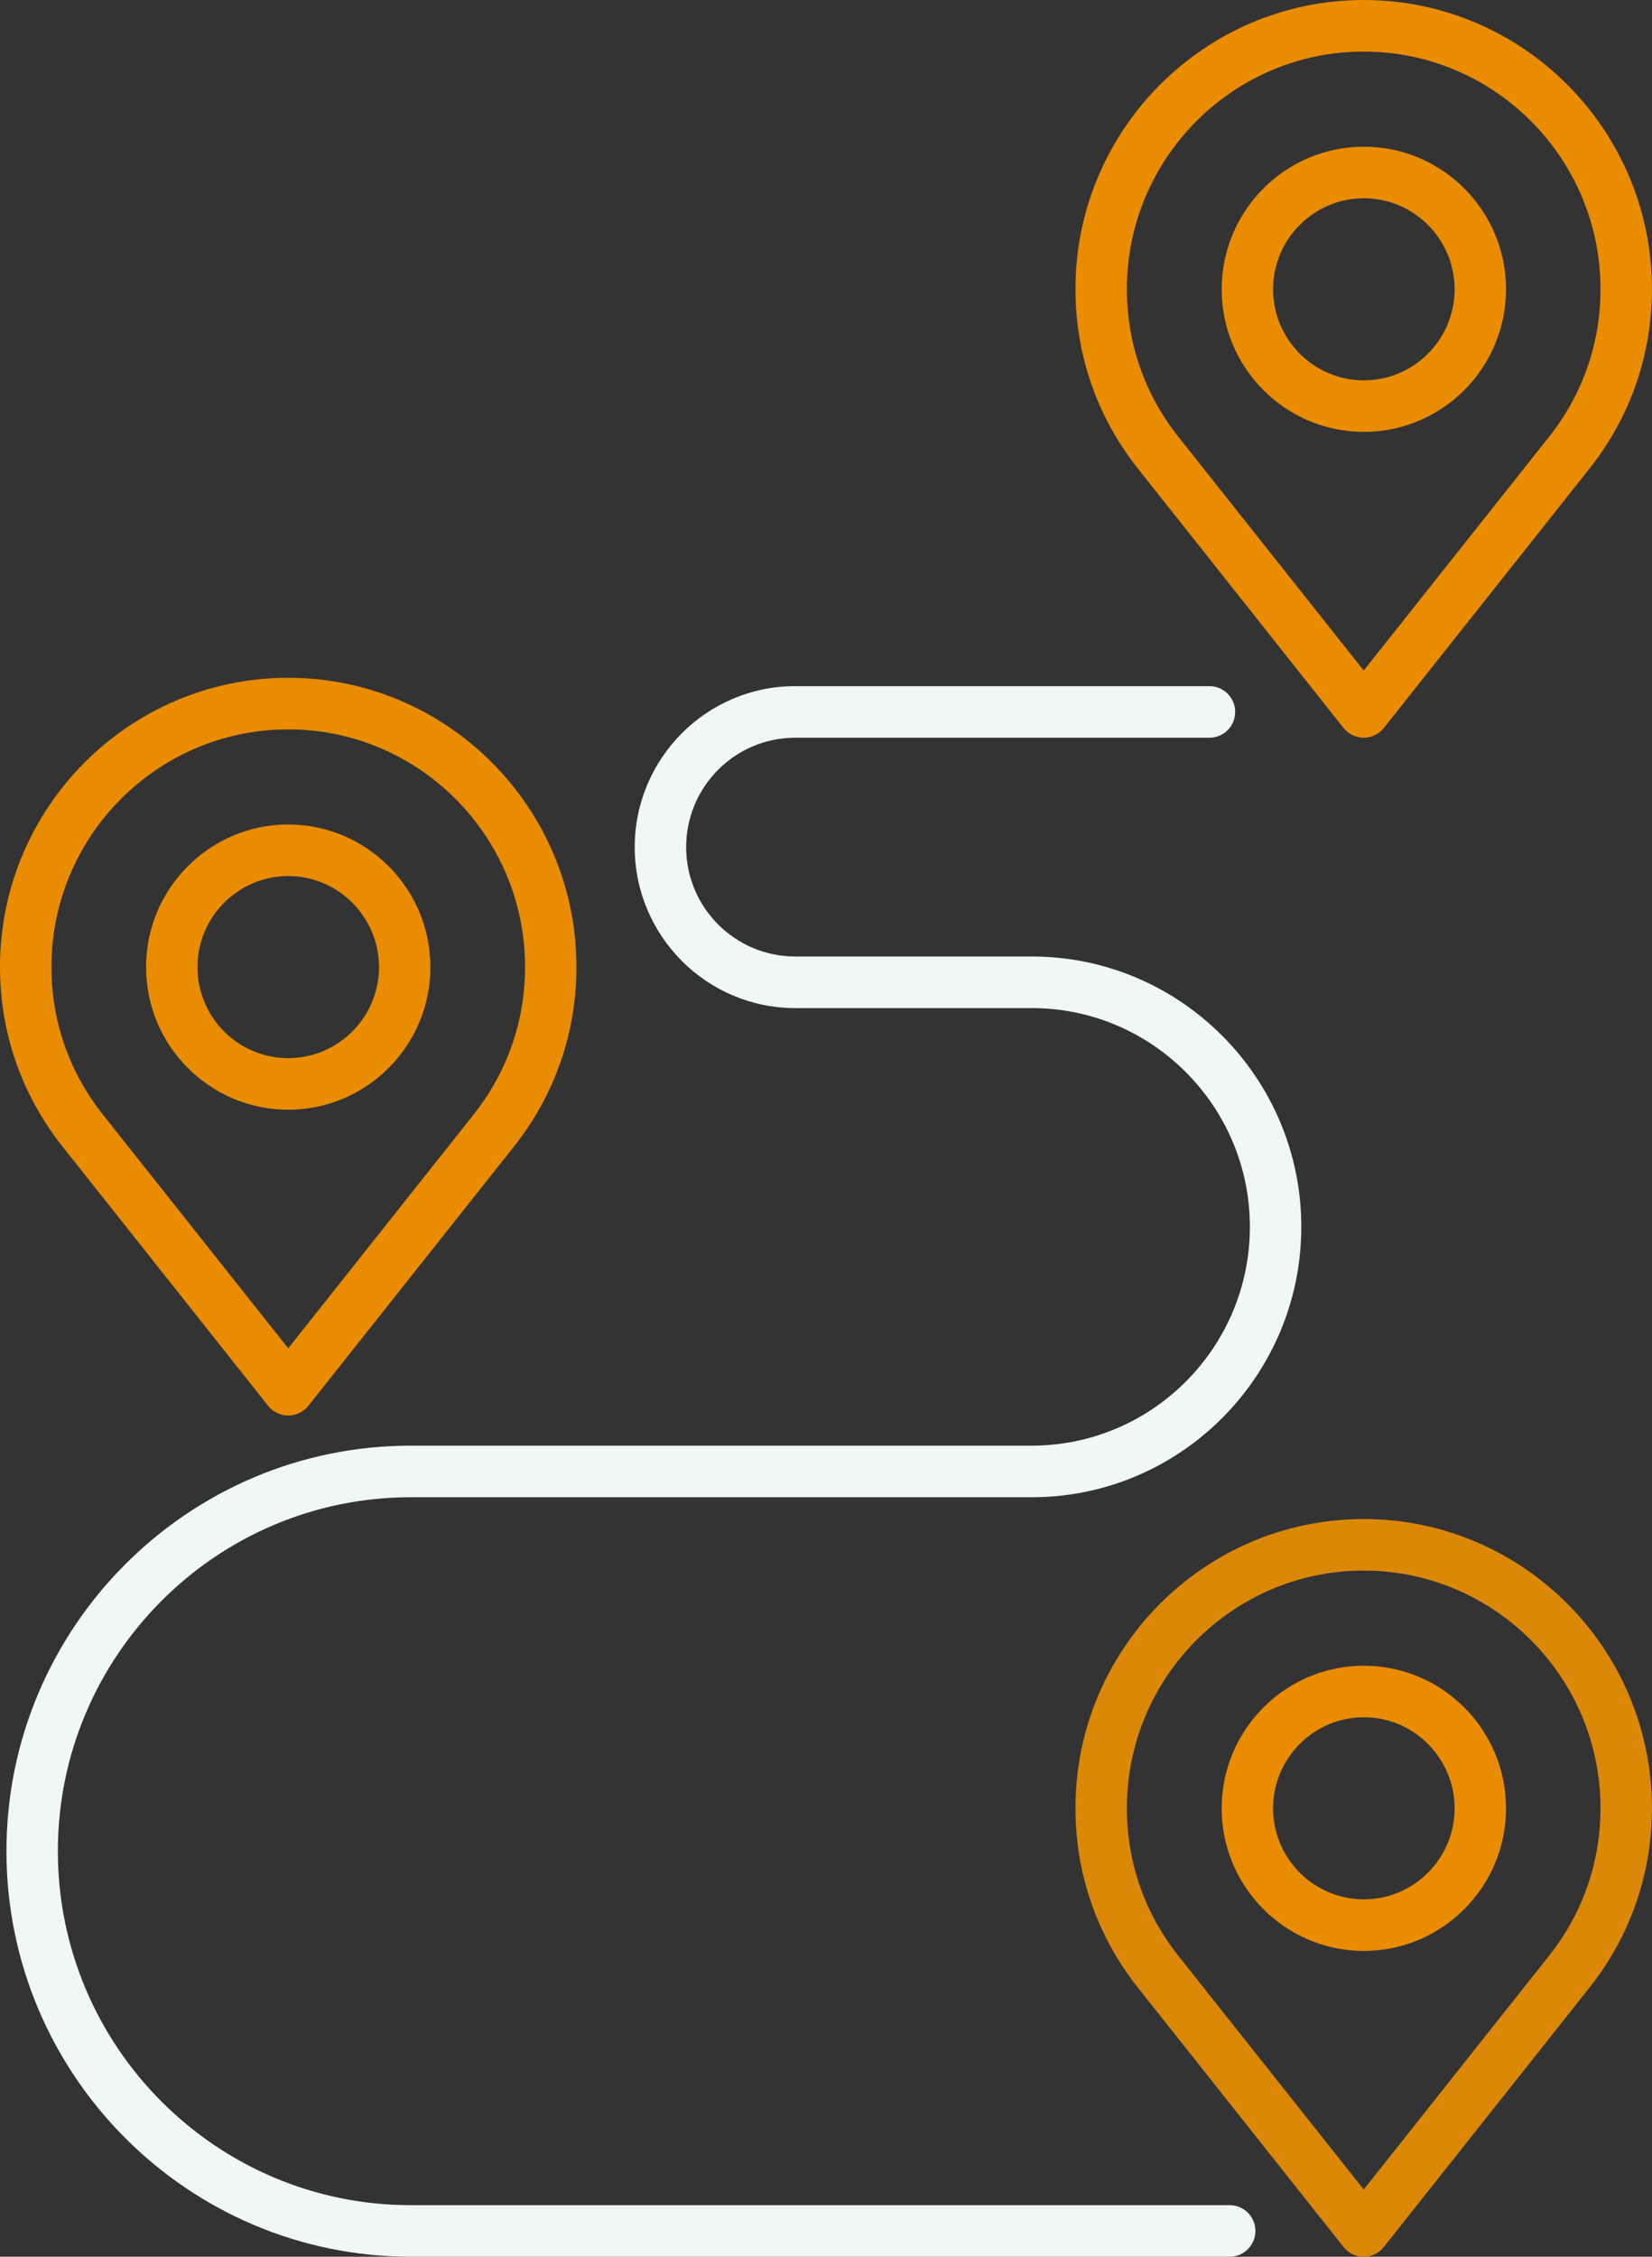 <svg width="41" height="56" viewBox="0 0 41 56" fill="none" xmlns="http://www.w3.org/2000/svg">
<rect x="0" y="0" width="41" height="56" fill="#333333" stroke="none"/>
<path d="M33.845 0C29.9 0 26.691 3.218 26.691 7.174C26.691 8.803 27.225 10.34 28.235 11.62L33.345 18.065C33.466 18.217 33.65 18.306 33.845 18.306C34.039 18.306 34.223 18.217 34.344 18.065L39.457 11.617C40.465 10.339 40.998 8.802 40.998 7.174C40.998 3.218 37.789 0 33.845 0ZM38.458 10.823L33.845 16.639L29.234 10.825C28.406 9.774 27.967 8.512 27.967 7.174C27.967 3.924 30.604 1.28 33.845 1.28C37.085 1.28 39.722 3.924 39.722 7.174C39.722 8.512 39.284 9.774 38.458 10.823Z" fill="#E98C00"/>
<path d="M33.849 3.64C31.903 3.64 30.32 5.227 30.32 7.179C30.32 9.13 31.903 10.717 33.849 10.717C35.794 10.717 37.377 9.13 37.377 7.178C37.377 5.227 35.794 3.64 33.849 3.64ZM33.849 9.438C32.607 9.438 31.596 8.424 31.596 7.179C31.596 5.933 32.607 4.92 33.849 4.92C35.091 4.92 36.101 5.933 36.101 7.179C36.101 8.424 35.091 9.438 33.849 9.438Z" fill="#E98C00"/>
<path d="M7.153 16.819C3.209 16.819 0 20.038 0 23.993C0 25.622 0.533 27.159 1.543 28.44L6.654 34.884C6.775 35.037 6.959 35.126 7.153 35.126C7.348 35.126 7.531 35.037 7.653 34.884L12.766 28.437C13.774 27.159 14.306 25.622 14.306 23.993C14.306 20.038 11.098 16.819 7.153 16.819ZM11.766 27.642L7.153 33.458L2.543 27.645C1.714 26.594 1.276 25.331 1.276 23.993C1.276 20.743 3.913 18.099 7.153 18.099C10.394 18.099 13.031 20.743 13.031 23.993C13.031 25.331 12.593 26.593 11.766 27.642Z" fill="#E98C00"/>
<path d="M7.153 20.459C5.208 20.459 3.625 22.047 3.625 23.998C3.625 25.949 5.208 27.537 7.153 27.537C9.099 27.537 10.682 25.949 10.682 23.998C10.682 22.047 9.099 20.459 7.153 20.459ZM7.153 26.257C5.911 26.257 4.901 25.244 4.901 23.998C4.901 22.753 5.911 21.739 7.153 21.739C8.395 21.739 9.406 22.753 9.406 23.998C9.406 25.244 8.395 26.257 7.153 26.257Z" fill="#E98C00"/>
<path d="M33.845 37.694C29.9 37.694 26.691 40.912 26.691 44.868C26.691 46.496 27.225 48.033 28.235 49.314L33.345 55.758C33.466 55.911 33.65 56 33.845 56C34.039 56 34.223 55.911 34.344 55.758L39.457 49.311C40.465 48.033 40.998 46.496 40.998 44.868C40.998 40.912 37.789 37.694 33.845 37.694ZM38.457 48.516L33.845 54.332L29.234 48.519C28.405 47.468 27.967 46.205 27.967 44.868C27.967 41.617 30.604 38.973 33.845 38.973C37.085 38.973 39.722 41.618 39.722 44.868C39.722 46.205 39.284 47.467 38.457 48.516Z" fill="#DB8808"/>
<path d="M33.849 41.334C31.903 41.334 30.32 42.921 30.32 44.872C30.32 46.824 31.903 48.411 33.849 48.411C35.794 48.411 37.377 46.824 37.377 44.872C37.377 42.921 35.794 41.334 33.849 41.334ZM33.849 47.131C32.607 47.131 31.596 46.118 31.596 44.872C31.596 43.627 32.607 42.613 33.849 42.613C35.091 42.613 36.101 43.627 36.101 44.872C36.101 46.118 35.091 47.131 33.849 47.131Z" fill="#E98C00"/>
<path d="M30.519 54.72H10.194C5.365 54.72 1.436 50.78 1.436 45.936C1.436 41.093 5.365 37.153 10.194 37.153H25.607C29.295 37.153 32.296 34.143 32.296 30.444C32.296 26.745 29.295 23.735 25.607 23.735H19.735C18.243 23.735 17.029 22.518 17.029 21.021C17.029 19.524 18.243 18.306 19.735 18.306H30.017C30.369 18.306 30.655 18.02 30.655 17.666C30.655 17.313 30.369 17.026 30.017 17.026H19.735C17.539 17.026 15.753 18.818 15.753 21.021C15.753 23.223 17.539 25.015 19.735 25.015H25.607C28.592 25.015 31.02 27.451 31.02 30.444C31.02 33.438 28.591 35.873 25.607 35.873H10.194C4.661 35.873 0.16 40.387 0.16 45.936C0.16 51.485 4.661 55.999 10.194 55.999H30.519C30.871 55.999 31.157 55.713 31.157 55.36C31.157 55.006 30.871 54.72 30.519 54.72Z" fill="#F0F8F7"/>
</svg>
